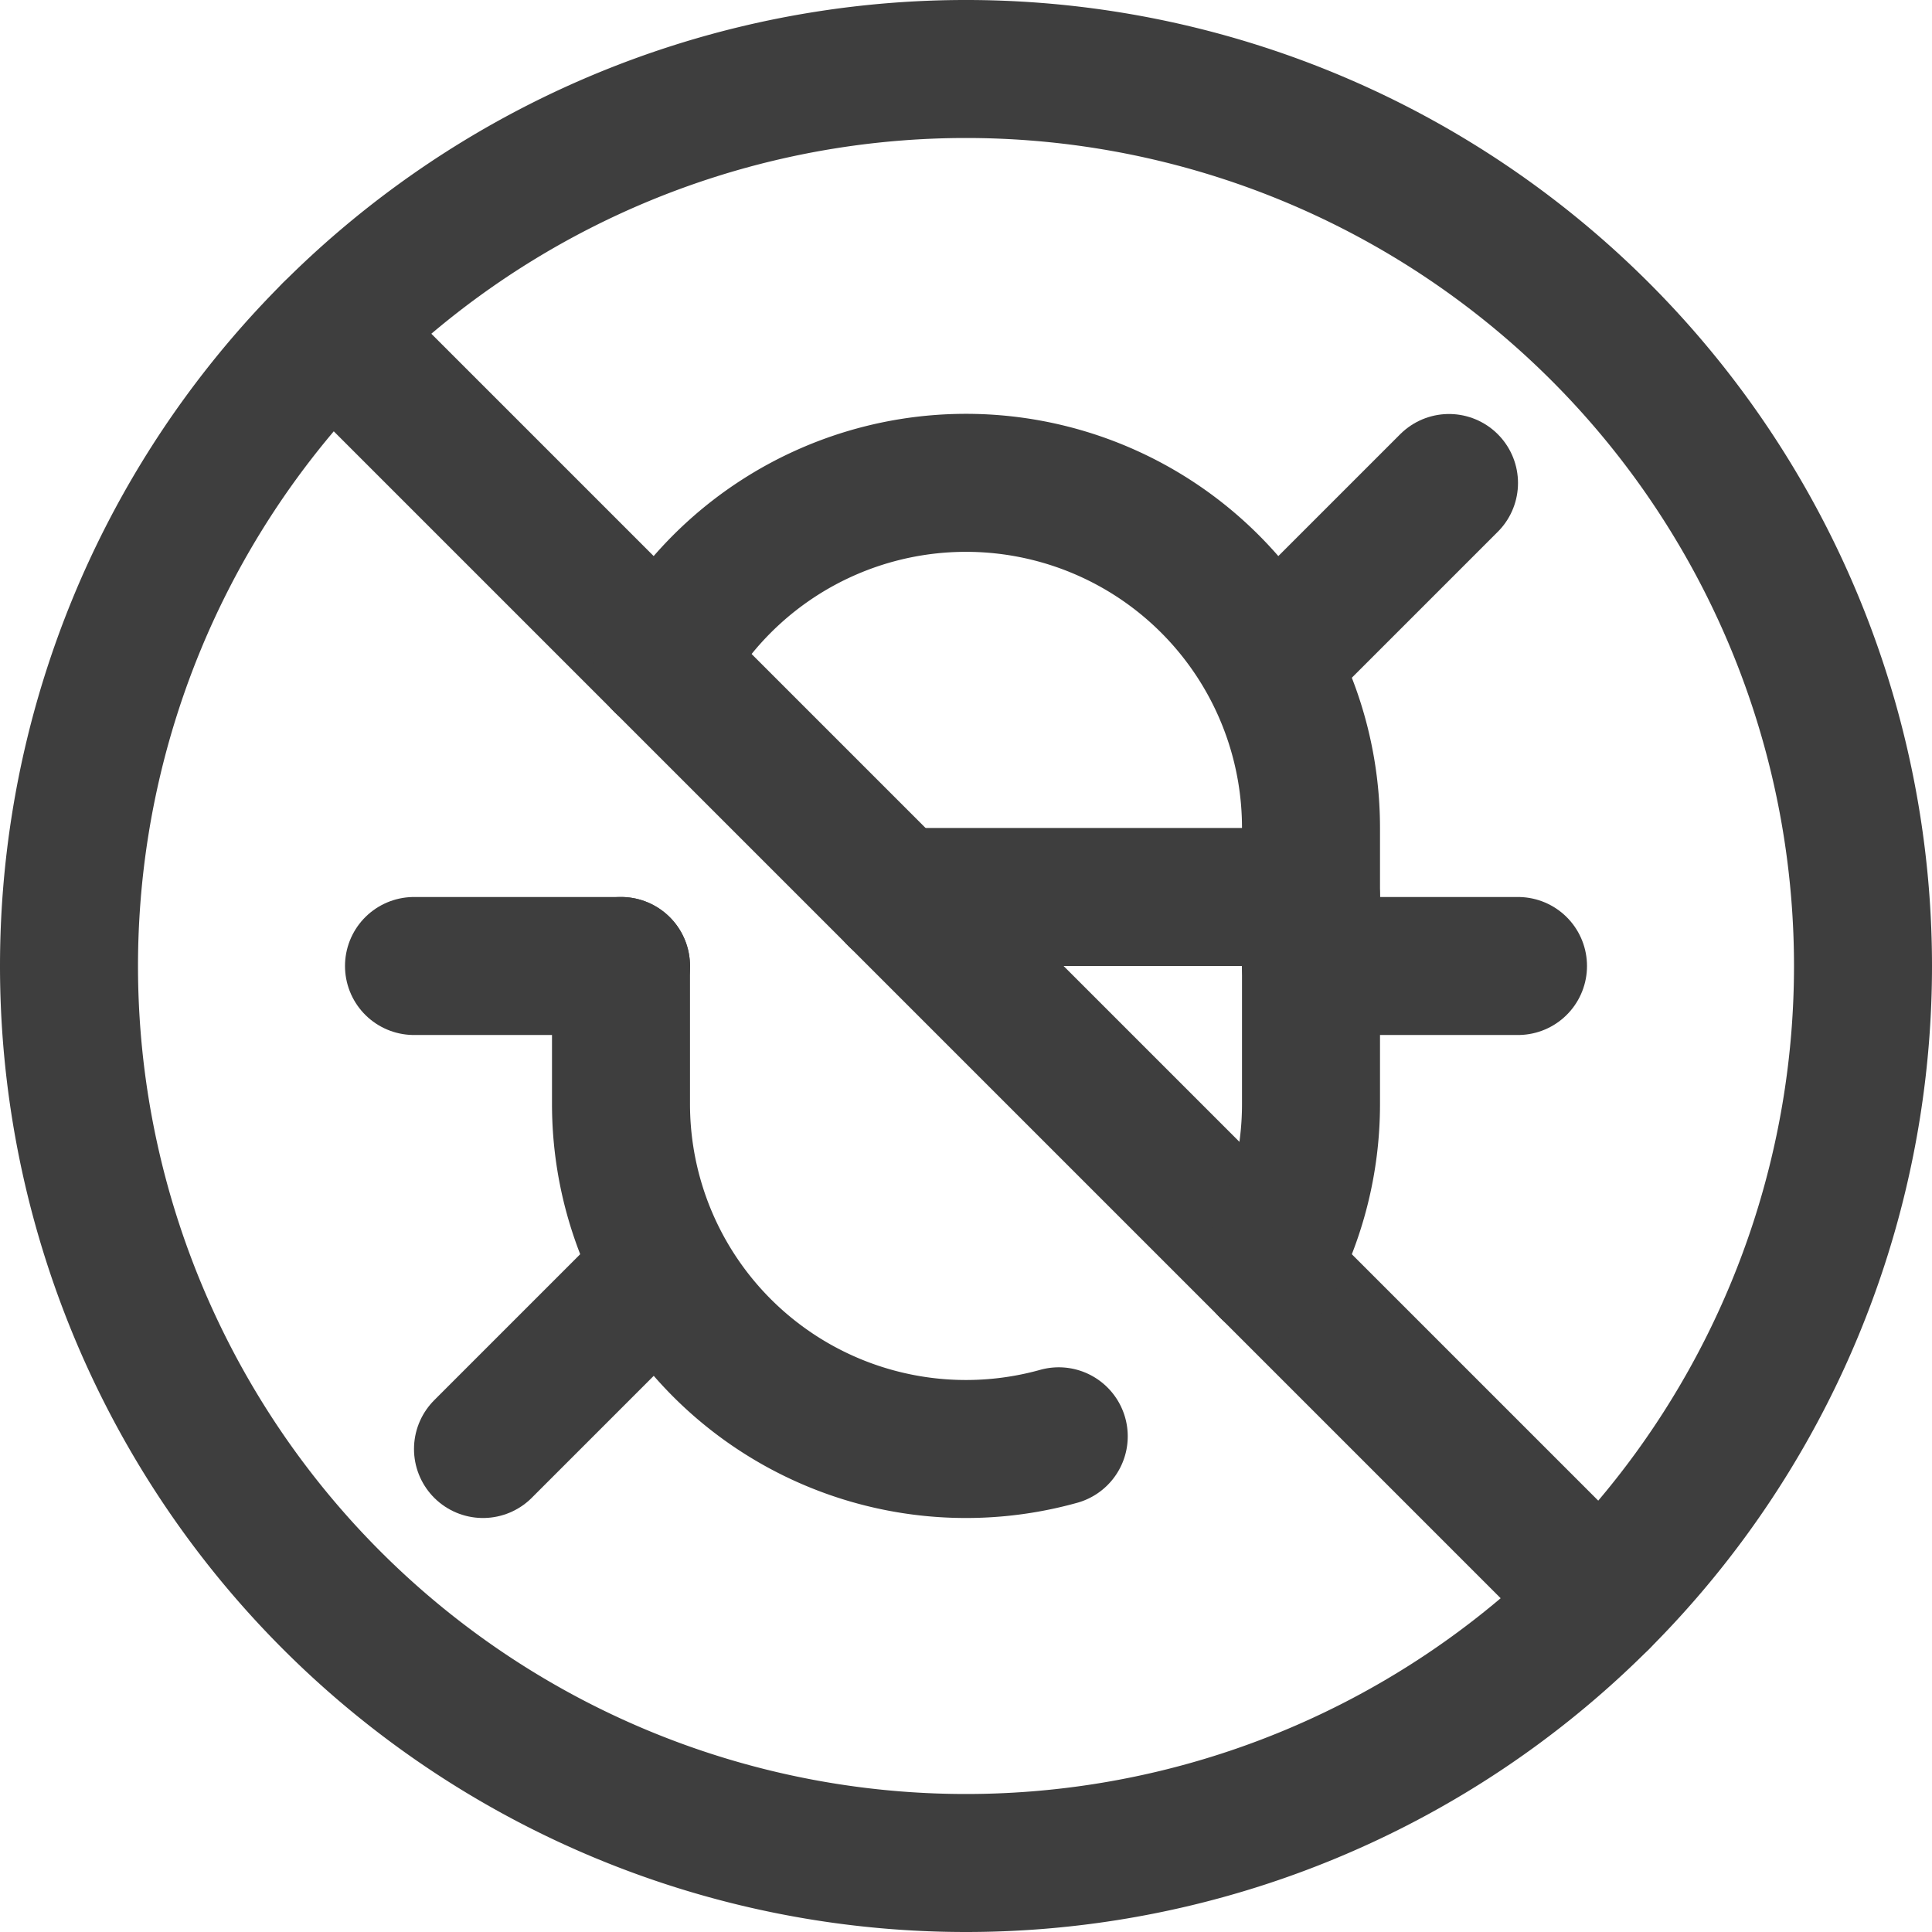 <svg xmlns="http://www.w3.org/2000/svg" fill="none" viewBox="0 0 14 14"><g id="bug-antivirus-debugging--code-bug-security-programming-secure-computer-antivirus-block-protection-malware-debugging"><path id="Vector" stroke="#3e3e3e" stroke-linecap="round" stroke-linejoin="round" d="m3.5 10.5 1.3-1.3"></path><path id="Vector_2" stroke="#3e3e3e" stroke-linecap="round" stroke-linejoin="round" d="M4.5 7H3"></path><path id="Vector_3" stroke="#3e3e3e" stroke-linecap="round" stroke-linejoin="round" d="M10.5 3.5 9.2 4.8"></path><path id="Vector_4" stroke="#3e3e3e" stroke-linecap="round" stroke-linejoin="round" d="M9.5 7H11"></path><path id="Vector_5" stroke="#3e3e3e" stroke-linecap="round" stroke-linejoin="round" d="M6.5 6.5h3"></path><path id="Ellipse 977" stroke="#3e3e3e" stroke-linecap="round" stroke-linejoin="round" d="M.5 7a6.5 6.5 0 1 0 13 0 6.5 6.5 0 1 0-13 0"></path><path id="Vector_6" stroke="#3e3e3e" stroke-linecap="round" stroke-linejoin="round" d="M11.596 11.596 2.404 2.404"></path><path id="Vector_7" stroke="#3e3e3e" stroke-linecap="round" stroke-linejoin="round" d="M4.804 4.804A2.5 2.5 0 0 1 9.5 6v2a2.5 2.5 0 0 1-.304 1.196"></path><path id="Vector_8" stroke="#3e3e3e" stroke-linecap="round" stroke-linejoin="round" d="M4.5 7v1a2.5 2.5 0 0 0 3.172 2.408"></path></g></svg>